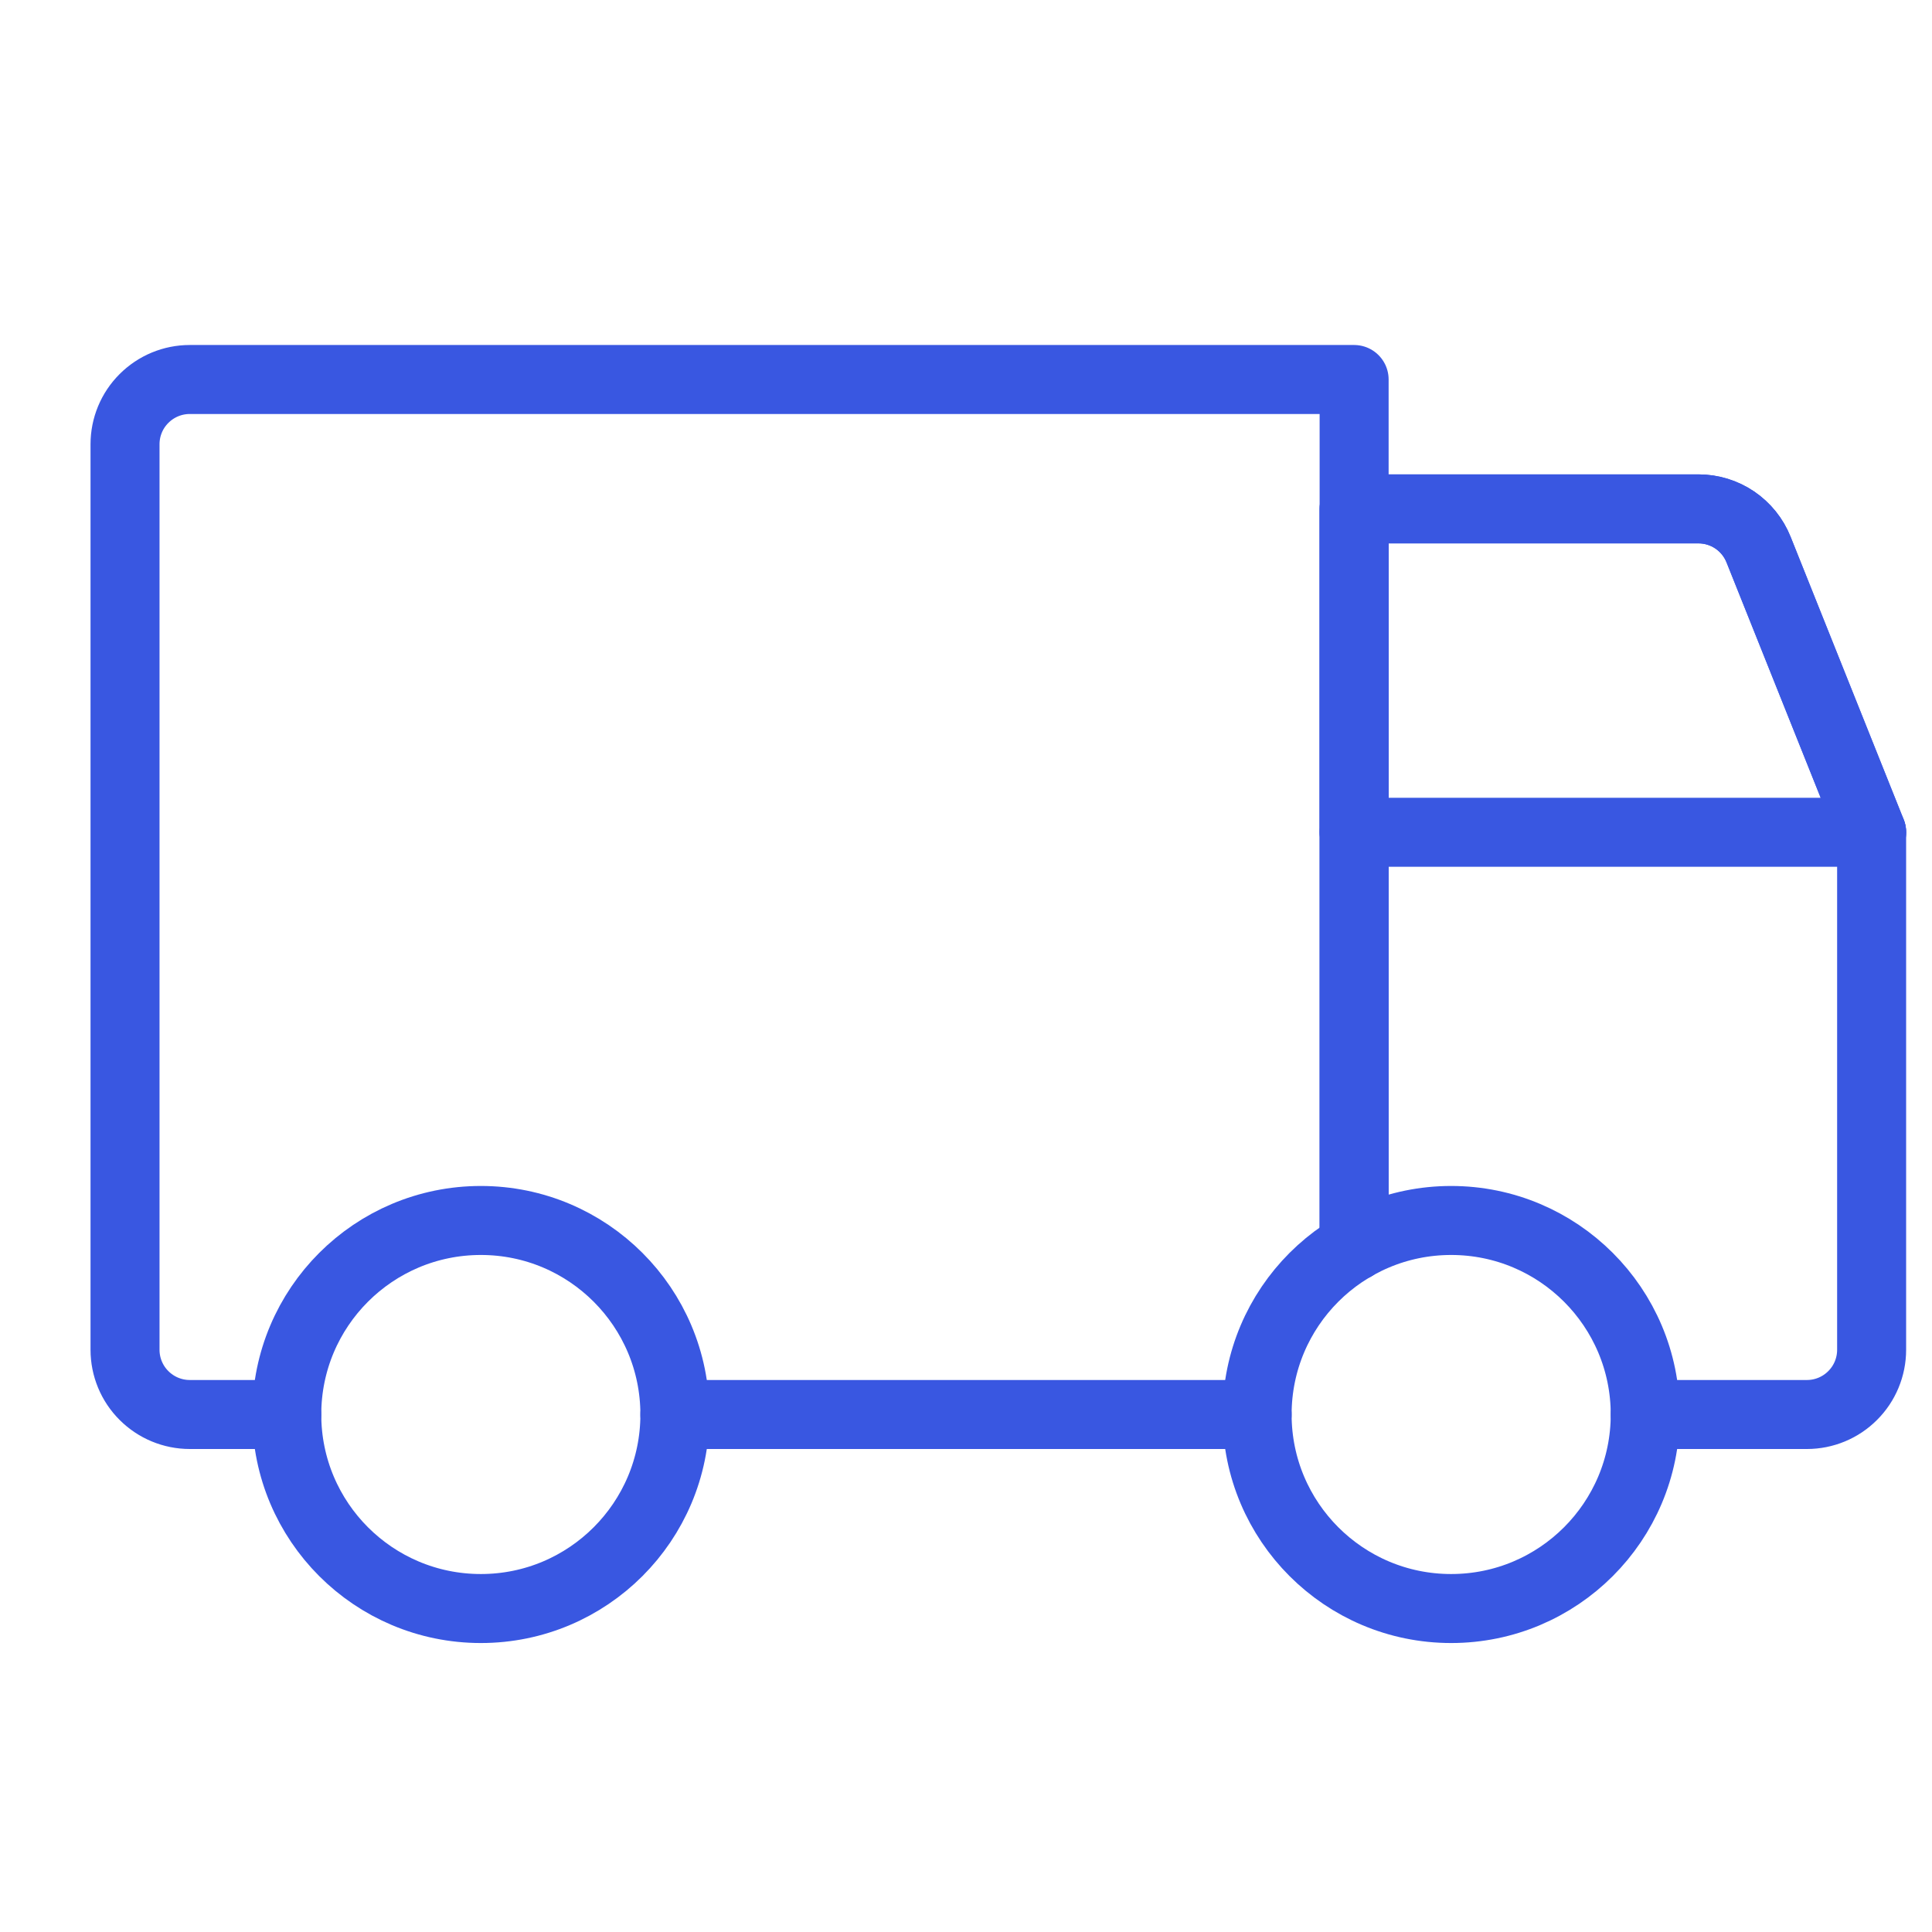 <svg width="28" height="28" viewBox="0 0 28 28" fill="none" xmlns="http://www.w3.org/2000/svg">
<path d="M27.125 12.062H19.625V7.375H24.615C24.803 7.375 24.986 7.431 25.141 7.536C25.296 7.641 25.416 7.79 25.486 7.964L27.125 12.062Z" stroke="#3957E1" stroke-linecap="round" stroke-linejoin="round"/>
<path d="M27.125 12.062L25.486 7.964C25.416 7.79 25.296 7.641 25.141 7.536C24.986 7.431 24.803 7.375 24.615 7.375H19.625V12.062" stroke="#3957E1" stroke-linecap="round" stroke-linejoin="round"/>
<path d="M21.031 23.312C22.585 23.312 23.844 22.053 23.844 20.5C23.844 18.947 22.585 17.688 21.031 17.688C19.478 17.688 18.219 18.947 18.219 20.5C18.219 22.053 19.478 23.312 21.031 23.312Z" stroke="#3957E1" stroke-linecap="round" stroke-linejoin="round"/>
<path d="M6.969 23.312C8.522 23.312 9.781 22.053 9.781 20.5C9.781 18.947 8.522 17.688 6.969 17.688C5.415 17.688 4.156 18.947 4.156 20.5C4.156 22.053 5.415 23.312 6.969 23.312Z" stroke="#3957E1" stroke-linecap="round" stroke-linejoin="round"/>
<path d="M18.219 20.5H9.781" stroke="#3957E1" stroke-linecap="round" stroke-linejoin="round"/>
<path d="M4.156 20.5H2.75C2.501 20.5 2.263 20.401 2.087 20.225C1.911 20.05 1.812 19.811 1.812 19.562V6.438C1.812 6.189 1.911 5.95 2.087 5.775C2.263 5.599 2.501 5.5 2.75 5.5H19.625V18.064" stroke="#3957E1" stroke-linecap="round" stroke-linejoin="round"/>
<path d="M19.625 18.064V12.062M27.125 12.062V19.562C27.125 19.811 27.026 20.05 26.85 20.225C26.675 20.401 26.436 20.5 26.188 20.5H23.844" stroke="#3957E1" stroke-linecap="round" stroke-linejoin="round"/>
</svg>
